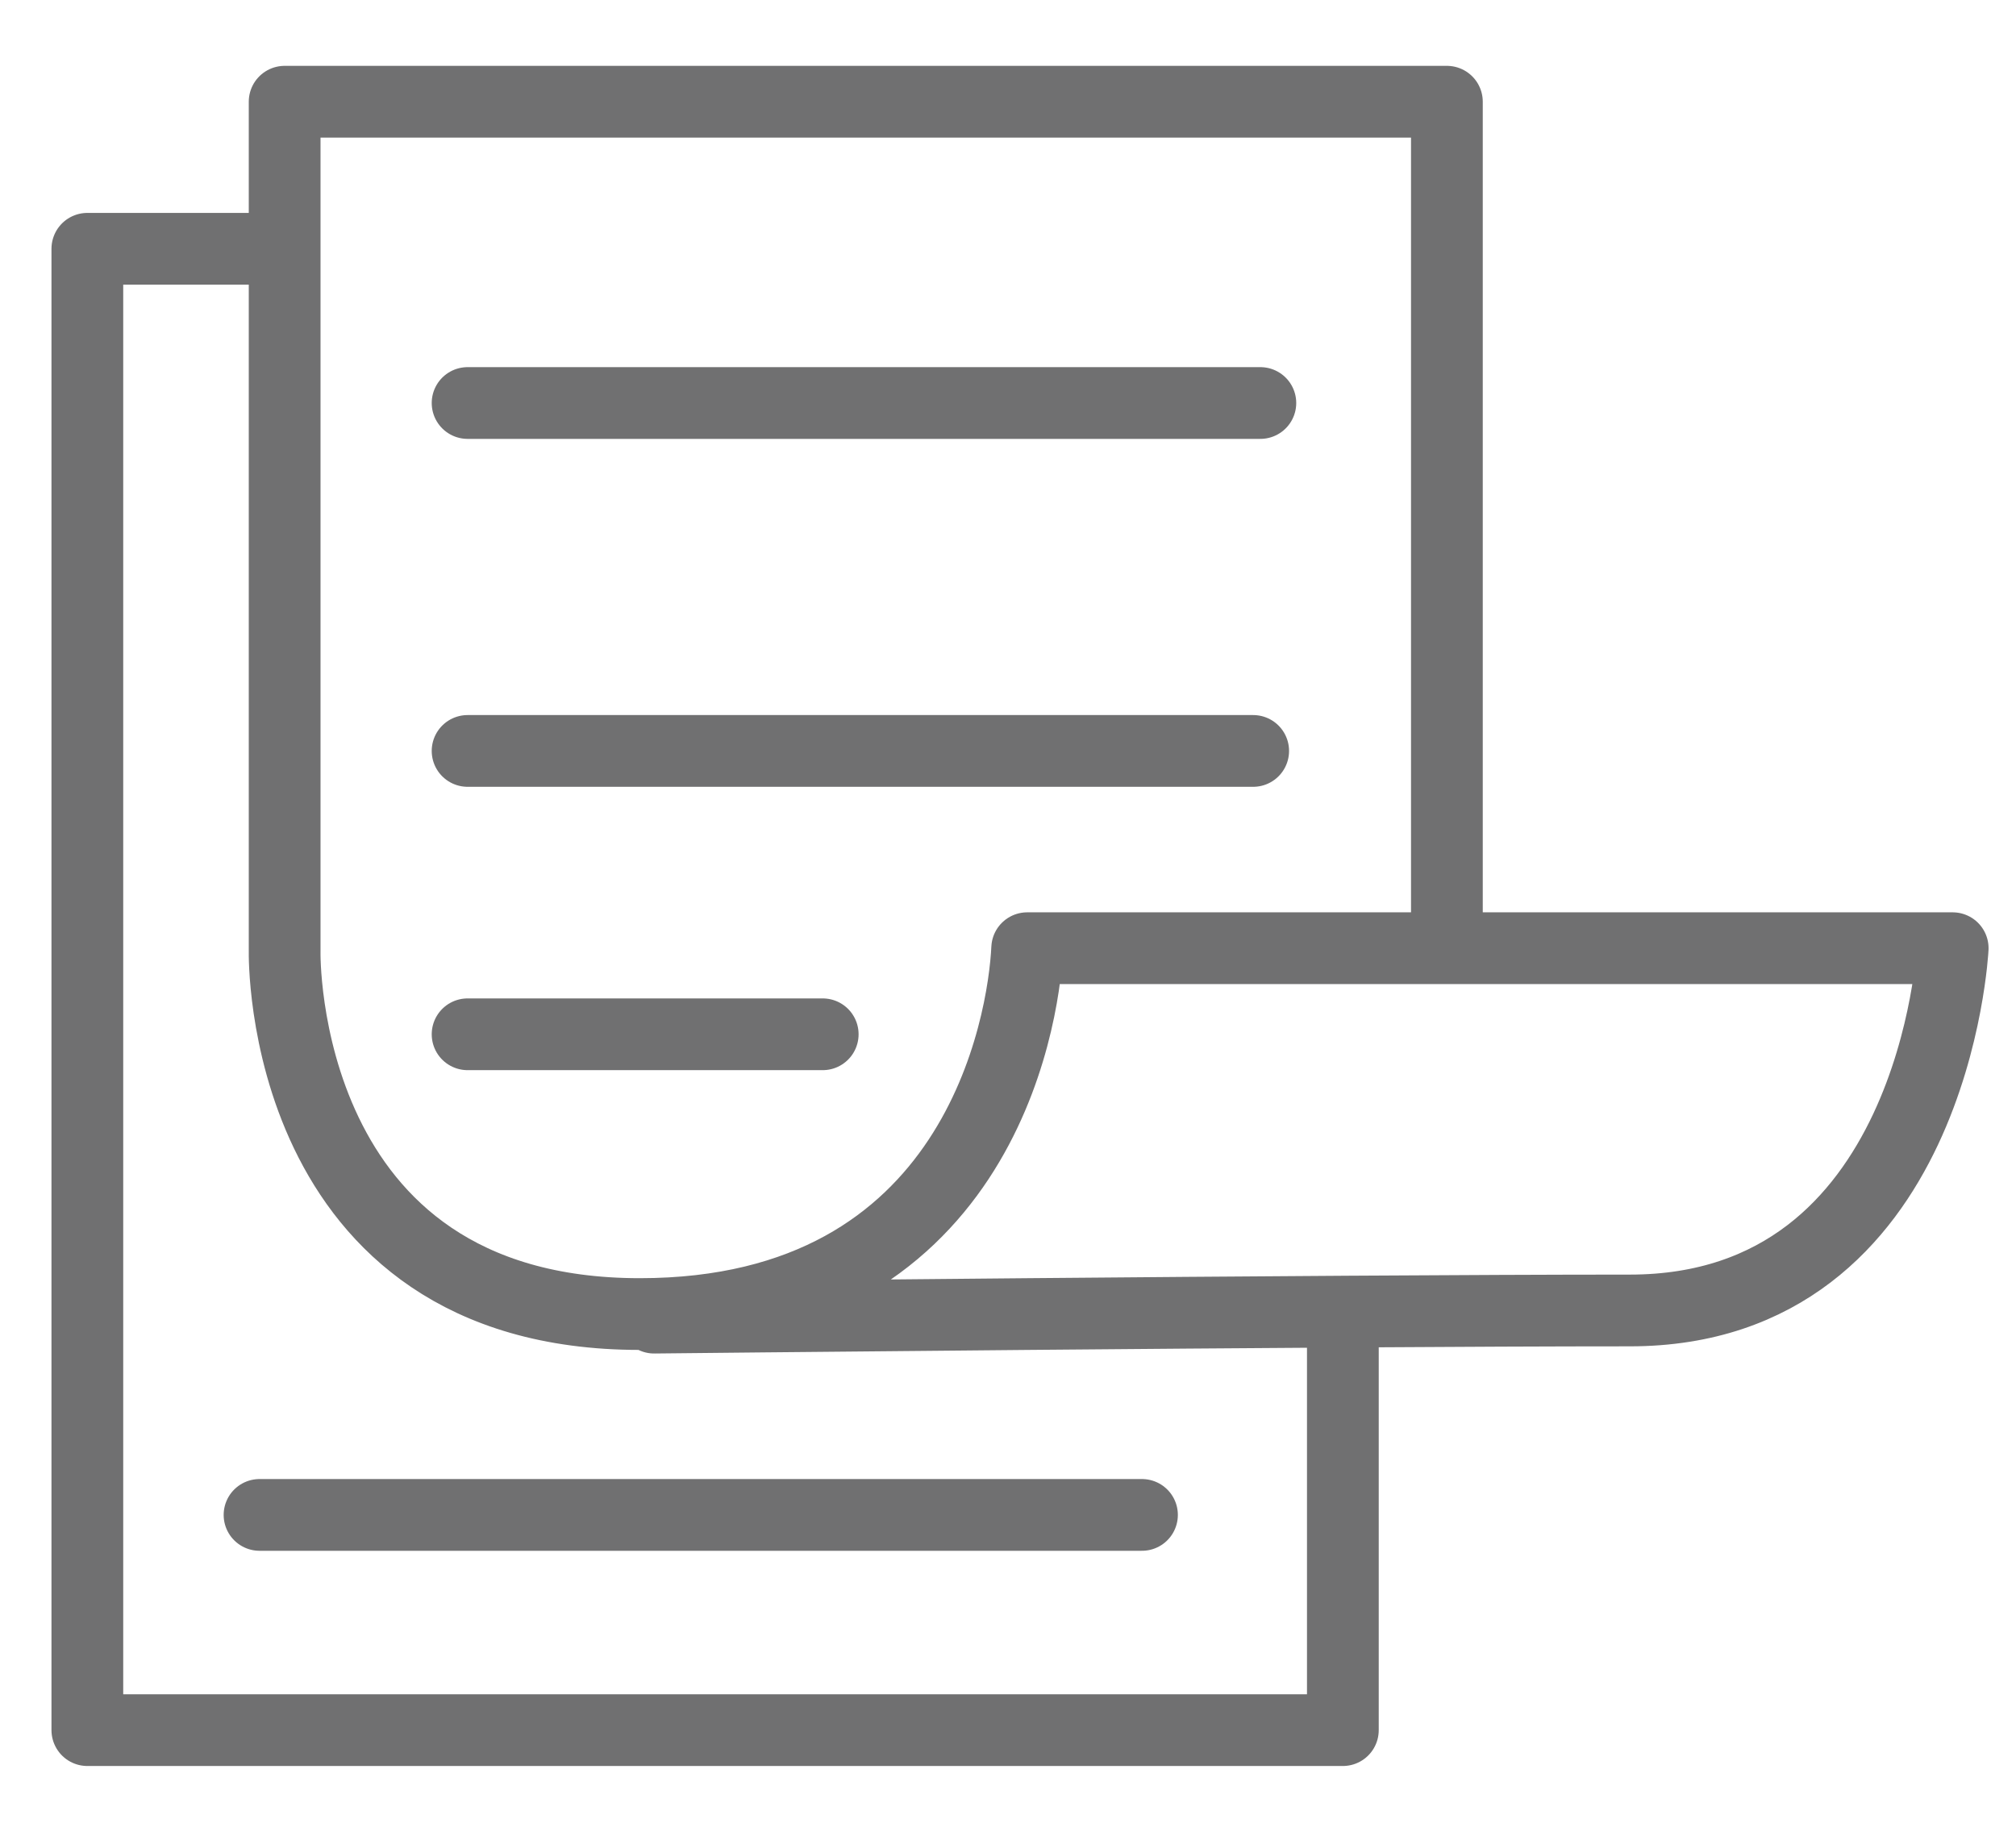 <?xml version="1.0" encoding="utf-8"?>
<!-- Generator: Adobe Illustrator 24.3.0, SVG Export Plug-In . SVG Version: 6.00 Build 0)  -->
<svg version="1.1" id="Layer_1" xmlns="http://www.w3.org/2000/svg" xmlns:xlink="http://www.w3.org/1999/xlink" x="0px" y="0px"
	 viewBox="0 0 56.2 51.3" style="enable-background:new 0 0 56.2 51.3;" xml:space="preserve">
<style type="text/css">
	.st0{fill:none;stroke:#707071;stroke-width:2;stroke-miterlimit:10;}
	.st1{fill:none;stroke:#707071;stroke-width:2;stroke-linecap:round;stroke-linejoin:round;}
	.st2{fill:none;stroke:#707071;stroke-width:2;stroke-linecap:round;stroke-miterlimit:10;}
</style>
<g id="Group_2868" transform="translate(1068.674 689.223)">
	<path id="Path_2059" class="st0" d="M-157.4,80.2l9-9l9,9"/>
	<line id="Line_1070" class="st0" x1="-155.4" y1="61.2" x2="-169.4" y2="75.2"/>
	<path id="Path_2060" class="st0" d="M-164.4,48.2h-1c-2.2,0-4,1.8-4,4v24c0,2.2,1.8,4,4,4h34c2.2,0,4-1.8,4-4v-24c0-2.2-1.8-4-4-4
		h-1"/>
	<path id="Path_2061" class="st0" d="M-127.8,50.5l-12.6,12.6l13,13"/>
	<path id="Path_2062" class="st0" d="M-135.4,43.2c0,9.5-13,15.3-13,24c0-8.7-13-14.5-13-24c0-7.2,5.8-13,13-13
		S-135.4,36-135.4,43.2z"/>
	<circle id="Ellipse_415" class="st0" cx="-148.4" cy="43.2" r="4"/>
</g>
<g id="Group_2872" transform="translate(972.435 -97.264)">
	<path id="Path_2070" class="st1" d="M-935,134v11.5h-35v-41.3h5.3"/>
	<path id="Path_2071" class="st1" d="M-932.1,123.4v-23.3h-32.4v23.7c0,0-0.2,10.1,9.9,10.1c9.4,0,10.7-8.1,10.8-10.2h25.8
		c0,0-0.5,10.1-9,10.1s-27.2,0.2-27.2,0.2"/>
	<line id="Line_1088" class="st2" x1="-959.4" y1="108.5" x2="-937.3" y2="108.5"/>
	<line id="Line_1089" class="st2" x1="-959.4" y1="118.2" x2="-937.5" y2="118.2"/>
	<line id="Line_1090" class="st2" x1="-959.4" y1="126.1" x2="-949.5" y2="126.1"/>
	<line id="Line_1091" class="st2" x1="-965.2" y1="139.5" x2="-940.6" y2="139.5"/>
</g>
</svg>
